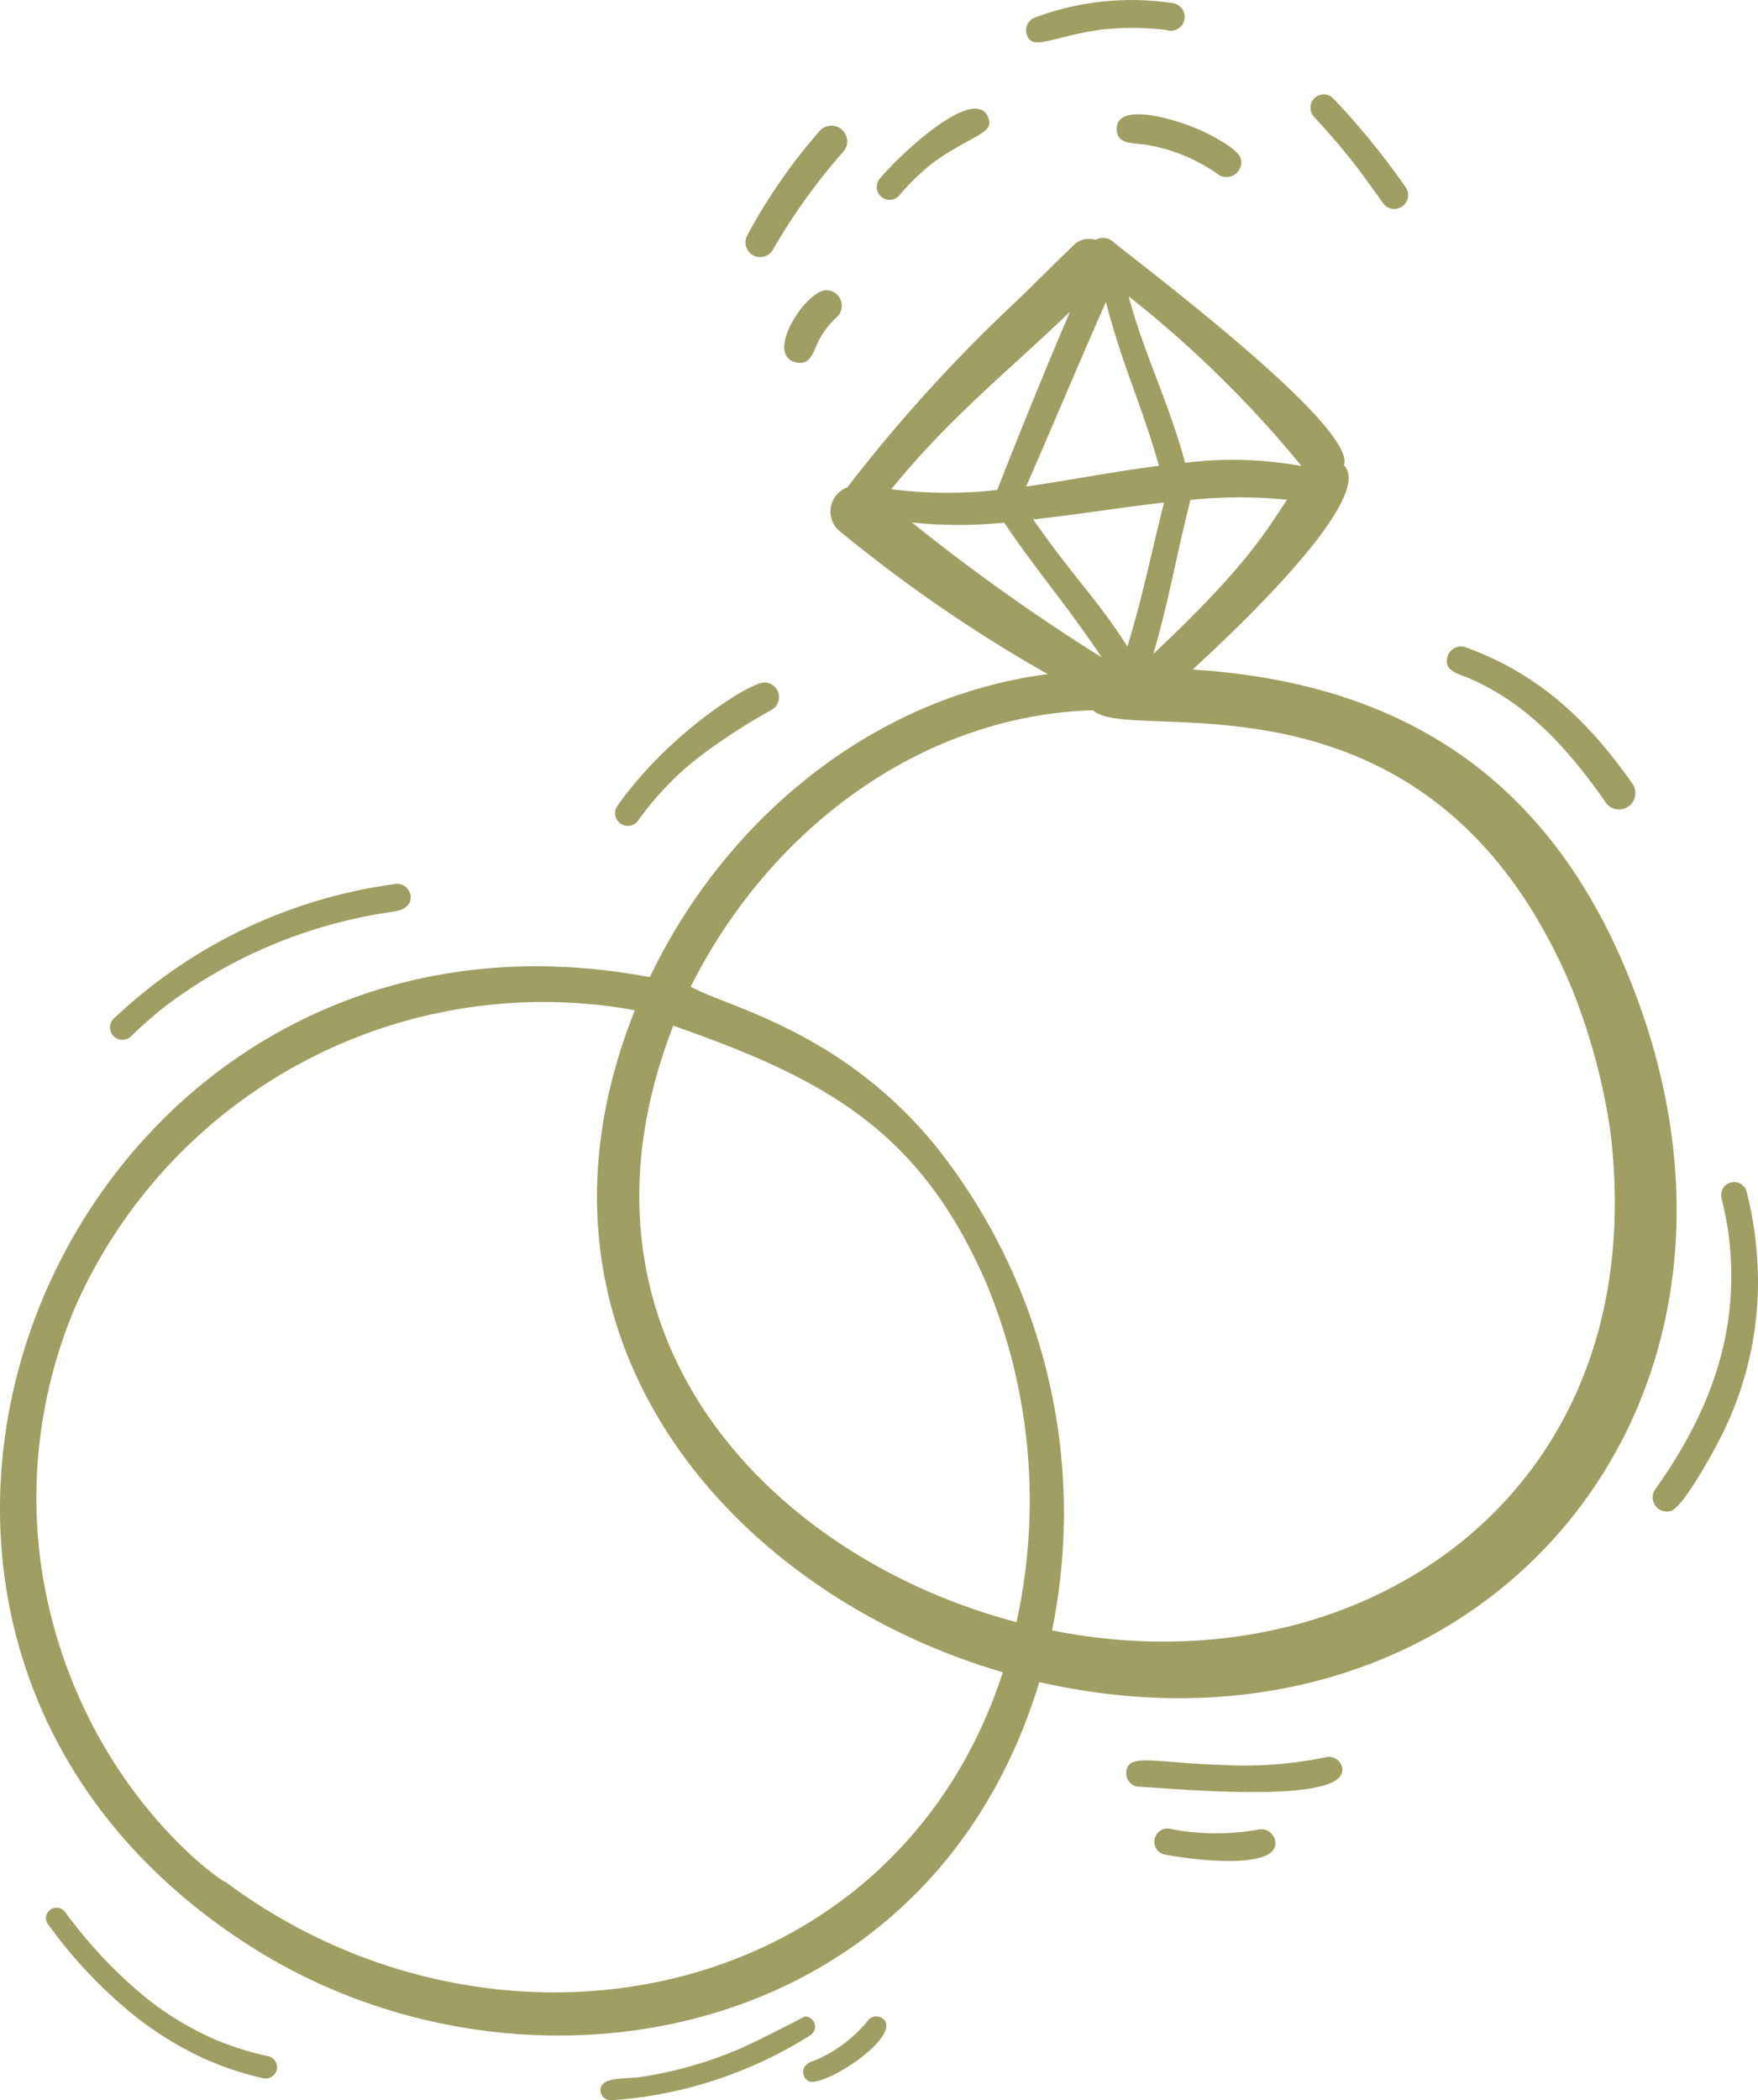 <svg xmlns="http://www.w3.org/2000/svg" width="126.792" height="151.464" viewBox="0 0 126.792 151.464">
  <g id="Grupo_4131" data-name="Grupo 4131" transform="translate(-93.97 -200.131)">
    <path id="Caminho_3723" data-name="Caminho 3723" d="M132.817,222.882c.06.009.118.016.177.023Z" transform="translate(50.686 29.685)" fill="#9f9f63"/>
    <path id="Caminho_3724" data-name="Caminho 3724" d="M114.945,242.311a.142.142,0,0,1-.012-.028A.168.168,0,0,0,114.945,242.311Z" transform="translate(27.351 54.999)" fill="#9f9f63"/>
    <path id="Caminho_3725" data-name="Caminho 3725" d="M143.086,230.888c.018.042.035.085.053.127C143.093,230.9,143.086,230.888,143.086,230.888Z" transform="translate(64.085 40.131)" fill="#9f9f63"/>
    <path id="Caminho_3726" data-name="Caminho 3726" d="M116.5,244.947l-.028-.035Z" transform="translate(29.361 58.429)" fill="#9f9f63"/>
    <path id="Caminho_3727" data-name="Caminho 3727" d="M210.884,259.54c-6.121-13.9-16.839-19.948-30.9-20.833,2.429-2.229,13.294-12.3,10.913-14.741.922-2.713-13.939-13.923-16.578-16.05a1.129,1.129,0,0,0-1.348-.2,1.556,1.556,0,0,0-1.565.387c-1.422,1.364-2.8,2.759-4.218,4.123a111.164,111.164,0,0,0-12.1,13.335,1.862,1.862,0,0,0-.678,3.065,105.317,105.317,0,0,0,15.126,10.411c-12.407,1.6-23.14,10.242-28.7,21.852C98.577,252.9,75.561,307.966,112.385,331c19.249,12.015,48.529,7.14,56.543-19.277C200.874,318.994,224.7,291.081,210.884,259.54Zm-42.4-31.661c3.722-.41,5.926-.82,9.438-1.215-.876,3.464-1.583,6.963-2.641,10.376C173.076,233.584,171.539,232.242,168.483,227.879Zm5.248-15.675c1.256,4.8,2.524,7.242,3.828,11.807-3.208.415-6.38,1.028-9.581,1.5C169.912,221.083,171.774,216.625,173.731,212.2Zm3.418,25.376c1.083-3.651,1.729-7.41,2.678-11.1a33.224,33.224,0,0,1,6.967-.016C185.165,228.893,183.812,231.314,177.149,237.58Zm10.694-13.547a27.448,27.448,0,0,0-8.4-.235c-1.159-4.335-2.952-7.811-4.075-12.008A80.476,80.476,0,0,1,187.843,224.033Zm-16.707-11.118c-1.823,4.25-3.556,8.539-5.246,12.84a31.619,31.619,0,0,1-7.64-.055C162.5,220.511,166.178,217.644,171.135,212.915ZM159.741,228.1a31.891,31.891,0,0,0,6.656.012c2.452,3.651,4.229,5.545,7.032,9.717A142.219,142.219,0,0,1,159.741,228.1Zm5.419,54.992c0-.009-.007-.018-.009-.025.09.219.021.051.1.247-.009-.016-.016-.035-.025-.051a40.736,40.736,0,0,1,2.056,24.138c-17.539-4.6-33.451-20.6-24.753-43.009C153.615,268.266,160.4,272.011,165.159,283.088Zm-55.268,42.79c2.427,1.706-10.512-5.536-12.976-22.688,0,.032,0-.018,0-.009-.041-.295-.065-.463-.021-.168A35.243,35.243,0,0,1,99.4,284.66a36.92,36.92,0,0,1,40.359-21.384c-9.456,23.635,7.131,42.083,26.539,47.741C158.443,335.219,129.447,340.769,109.891,325.878Zm59.954-17.885a42.422,42.422,0,0,0-8.438-34.986c-6.843-8.359-15.193-10.026-17.62-11.439,5.7-11.363,16.622-19.558,29.022-19.929,2.692,2.611,24.26-4.315,34.5,19.994a45.593,45.593,0,0,1,2.786,10.238C213.4,298.295,191.945,312.455,169.845,307.993Z" transform="translate(0 9.709)" fill="#9f9f63"/>
    <path id="Caminho_3728" data-name="Caminho 3728" d="M123.058,256.9l-.028.035Z" transform="translate(37.916 74.077)" fill="#9f9f63"/>
    <path id="Caminho_3729" data-name="Caminho 3729" d="M95.261,249.16c0-.06-.014-.118-.021-.177C95.24,249,95.258,249.146,95.261,249.16Z" transform="translate(1.657 63.74)" fill="#9f9f63"/>
    <path id="Caminho_3730" data-name="Caminho 3730" d="M100.968,258.97a.4.4,0,0,1-.032-.025A.245.245,0,0,0,100.968,258.97Z" transform="translate(9.089 76.739)" fill="#9f9f63"/>
    <path id="Caminho_3731" data-name="Caminho 3731" d="M124.858,240.337c.021.058.044.115.069.168C124.867,240.355,124.881,240.39,124.858,240.337Z" transform="translate(40.301 52.46)" fill="#9f9f63"/>
    <path id="Caminho_3732" data-name="Caminho 3732" d="M133.486,216.963a.331.331,0,0,0,.023-.03C133.4,217.067,133.371,217.108,133.486,216.963Z" transform="translate(51.464 21.923)" fill="#9f9f63"/>
    <path id="Caminho_3733" data-name="Caminho 3733" d="M119.272,213.046a43.844,43.844,0,0,1,5.013-7.013,1.136,1.136,0,1,0-1.6-1.611,40.335,40.335,0,0,0-5.241,7.553A1.06,1.06,0,0,0,119.272,213.046Z" transform="translate(30.42 5.131)" fill="#9f9f63"/>
    <path id="Caminho_3734" data-name="Caminho 3734" d="M122.993,209.831a16.406,16.406,0,0,1,2.448-2.385c2.9-2.113,4.656-2.088,3.911-3.471-1.192-1.906-6.244,2.846-7.677,4.54a.931.931,0,1,0,1.318,1.316Z" transform="translate(35.8 4.437)" fill="#9f9f63"/>
    <path id="Caminho_3735" data-name="Caminho 3735" d="M131.533,202.265a20.567,20.567,0,0,1,4.658.028,1,1,0,1,0,.53-1.924,19.832,19.832,0,0,0-9.931,1,.984.984,0,0,0-.673,1.2C126.476,203.888,127.887,202.768,131.533,202.265Z" transform="translate(41.894 0)" fill="#9f9f63"/>
    <path id="Caminho_3736" data-name="Caminho 3736" d="M128.916,204.746c0,1.1,1,1.019,2.03,1.143a12.483,12.483,0,0,1,5.352,2.2,1.067,1.067,0,0,0,1.563-1.2c-.184-.615-1.682-1.424-2.256-1.724C133.784,204.2,128.916,202.66,128.916,204.746Z" transform="translate(45.596 4.667)" fill="#9f9f63"/>
    <path id="Caminho_3737" data-name="Caminho 3737" d="M138.04,207.957c.731.947,1.431,1.924,2.123,2.9a1,1,0,0,0,1.733-1,54.166,54.166,0,0,0-5.278-6.481.958.958,0,0,0-1.355,1.355C137.065,206.678,138.19,208.167,138.04,207.957Z" transform="translate(53.498 3.843)" fill="#9f9f63"/>
    <path id="Caminho_3738" data-name="Caminho 3738" d="M119.294,214.4c.931.254,1.222-.431,1.551-1.228a6.023,6.023,0,0,1,1.489-2.051,1.118,1.118,0,0,0-.786-1.908C120.082,209.211,117.095,213.8,119.294,214.4Z" transform="translate(32.021 11.848)" fill="#9f9f63"/>
    <path id="Caminho_3739" data-name="Caminho 3739" d="M98.931,238.779a31.664,31.664,0,0,1,2.438-2.143,35.458,35.458,0,0,1,16.6-6.859l-.039,0c1.968-.3,1.127-2.3-.1-1.957a36.561,36.561,0,0,0-20.158,9.694.891.891,0,0,0,1.261,1.261Z" transform="translate(4.493 36.082)" fill="#9f9f63"/>
    <path id="Caminho_3740" data-name="Caminho 3740" d="M114.945,231.374a22.066,22.066,0,0,1,4.5-4.635,45.253,45.253,0,0,1,5.089-3.289,1.053,1.053,0,0,0-.528-1.964c-1.09,0-6.977,3.715-10.646,8.956A.918.918,0,1,0,114.945,231.374Z" transform="translate(25.097 27.864)" fill="#9f9f63"/>
    <path id="Caminho_3741" data-name="Caminho 3741" d="M115.927,223.785l-.028.021C115.8,223.877,115.964,223.755,115.927,223.785Z" transform="translate(28.572 30.857)" fill="#9f9f63"/>
    <path id="Caminho_3742" data-name="Caminho 3742" d="M140.827,222.645c4.259,1.848,7.115,5.052,9.811,8.869a1.177,1.177,0,1,0,2.028-1.194c-3.208-4.616-6.836-8.025-12.139-9.922a1.014,1.014,0,0,0-1.233.7C139.027,222.09,139.926,222.288,140.827,222.645Z" transform="translate(59.075 26.386)" fill="#9f9f63"/>
    <path id="Caminho_3743" data-name="Caminho 3743" d="M152.459,237.786a.934.934,0,0,0-1.8.493c.212.88.39,1.768.519,2.664l-.007-.039c.871,6.9-1.249,12.72-5.336,18.461a1.023,1.023,0,0,0,1.157,1.5c.945-.251,3.379-4.812,3.8-5.7a24.765,24.765,0,0,0,2.5-11.058A26.671,26.671,0,0,0,152.459,237.786Z" transform="translate(67.47 48.235)" fill="#9f9f63"/>
    <path id="Caminho_3744" data-name="Caminho 3744" d="M143.59,255.13a28.937,28.937,0,0,1-7.477.551c-4.918-.141-6.9-.94-6.9.634a.954.954,0,0,0,.947.938c2.427.12,15.426,1.392,14.6-1.459A.965.965,0,0,0,143.59,255.13Z" transform="translate(45.986 71.727)" fill="#9f9f63"/>
    <path id="Caminho_3745" data-name="Caminho 3745" d="M137.521,257.426a17.493,17.493,0,0,1-6.207-.048.949.949,0,1,0-.5,1.83c2.261.44,8.525,1.155,7.97-1.072A1.03,1.03,0,0,0,137.521,257.426Z" transform="translate(47.136 74.658)" fill="#9f9f63"/>
    <path id="Caminho_3746" data-name="Caminho 3746" d="M111.478,270.541a22.17,22.17,0,0,1-3.713-1.143l.018.007a21.975,21.975,0,0,1-4.946-2.918l.021.021a33.17,33.17,0,0,1-5.421-5.515c-.205-.258-.4-.523-.608-.8a.832.832,0,0,0-.454-.35.733.733,0,0,0-.189-.023.866.866,0,0,0-.4.1.8.8,0,0,0-.35.454.713.713,0,0,0,.085.588,33.746,33.746,0,0,0,6.539,6.861,25.053,25.053,0,0,0,4.264,2.653,22.556,22.556,0,0,0,4.72,1.639.839.839,0,0,0,1-.569A.825.825,0,0,0,111.478,270.541Z" transform="translate(1.879 77.882)" fill="#9f9f63"/>
    <path id="Caminho_3747" data-name="Caminho 3747" d="M127.5,263.226s-3.33,1.742-4.757,2.355c.012-.007.025-.012.037-.018a29.173,29.173,0,0,1-7.246,2.044c-1.065.129-2.773-.041-2.773.931a.734.734,0,0,0,.74.731,30.723,30.723,0,0,0,14.377-4.681A.731.731,0,0,0,127.5,263.226Z" transform="translate(24.515 82.325)" fill="#9f9f63"/>
    <path id="Caminho_3748" data-name="Caminho 3748" d="M123.84,263.443a9.9,9.9,0,0,1-3.9,2.955,1.3,1.3,0,0,0-.738.456.755.755,0,0,0,.265,1.023c.991.583,6.7-3.109,5.458-4.434A.781.781,0,0,0,123.84,263.443Z" transform="translate(32.794 82.32)" fill="#9f9f63"/>
  </g>
</svg>
